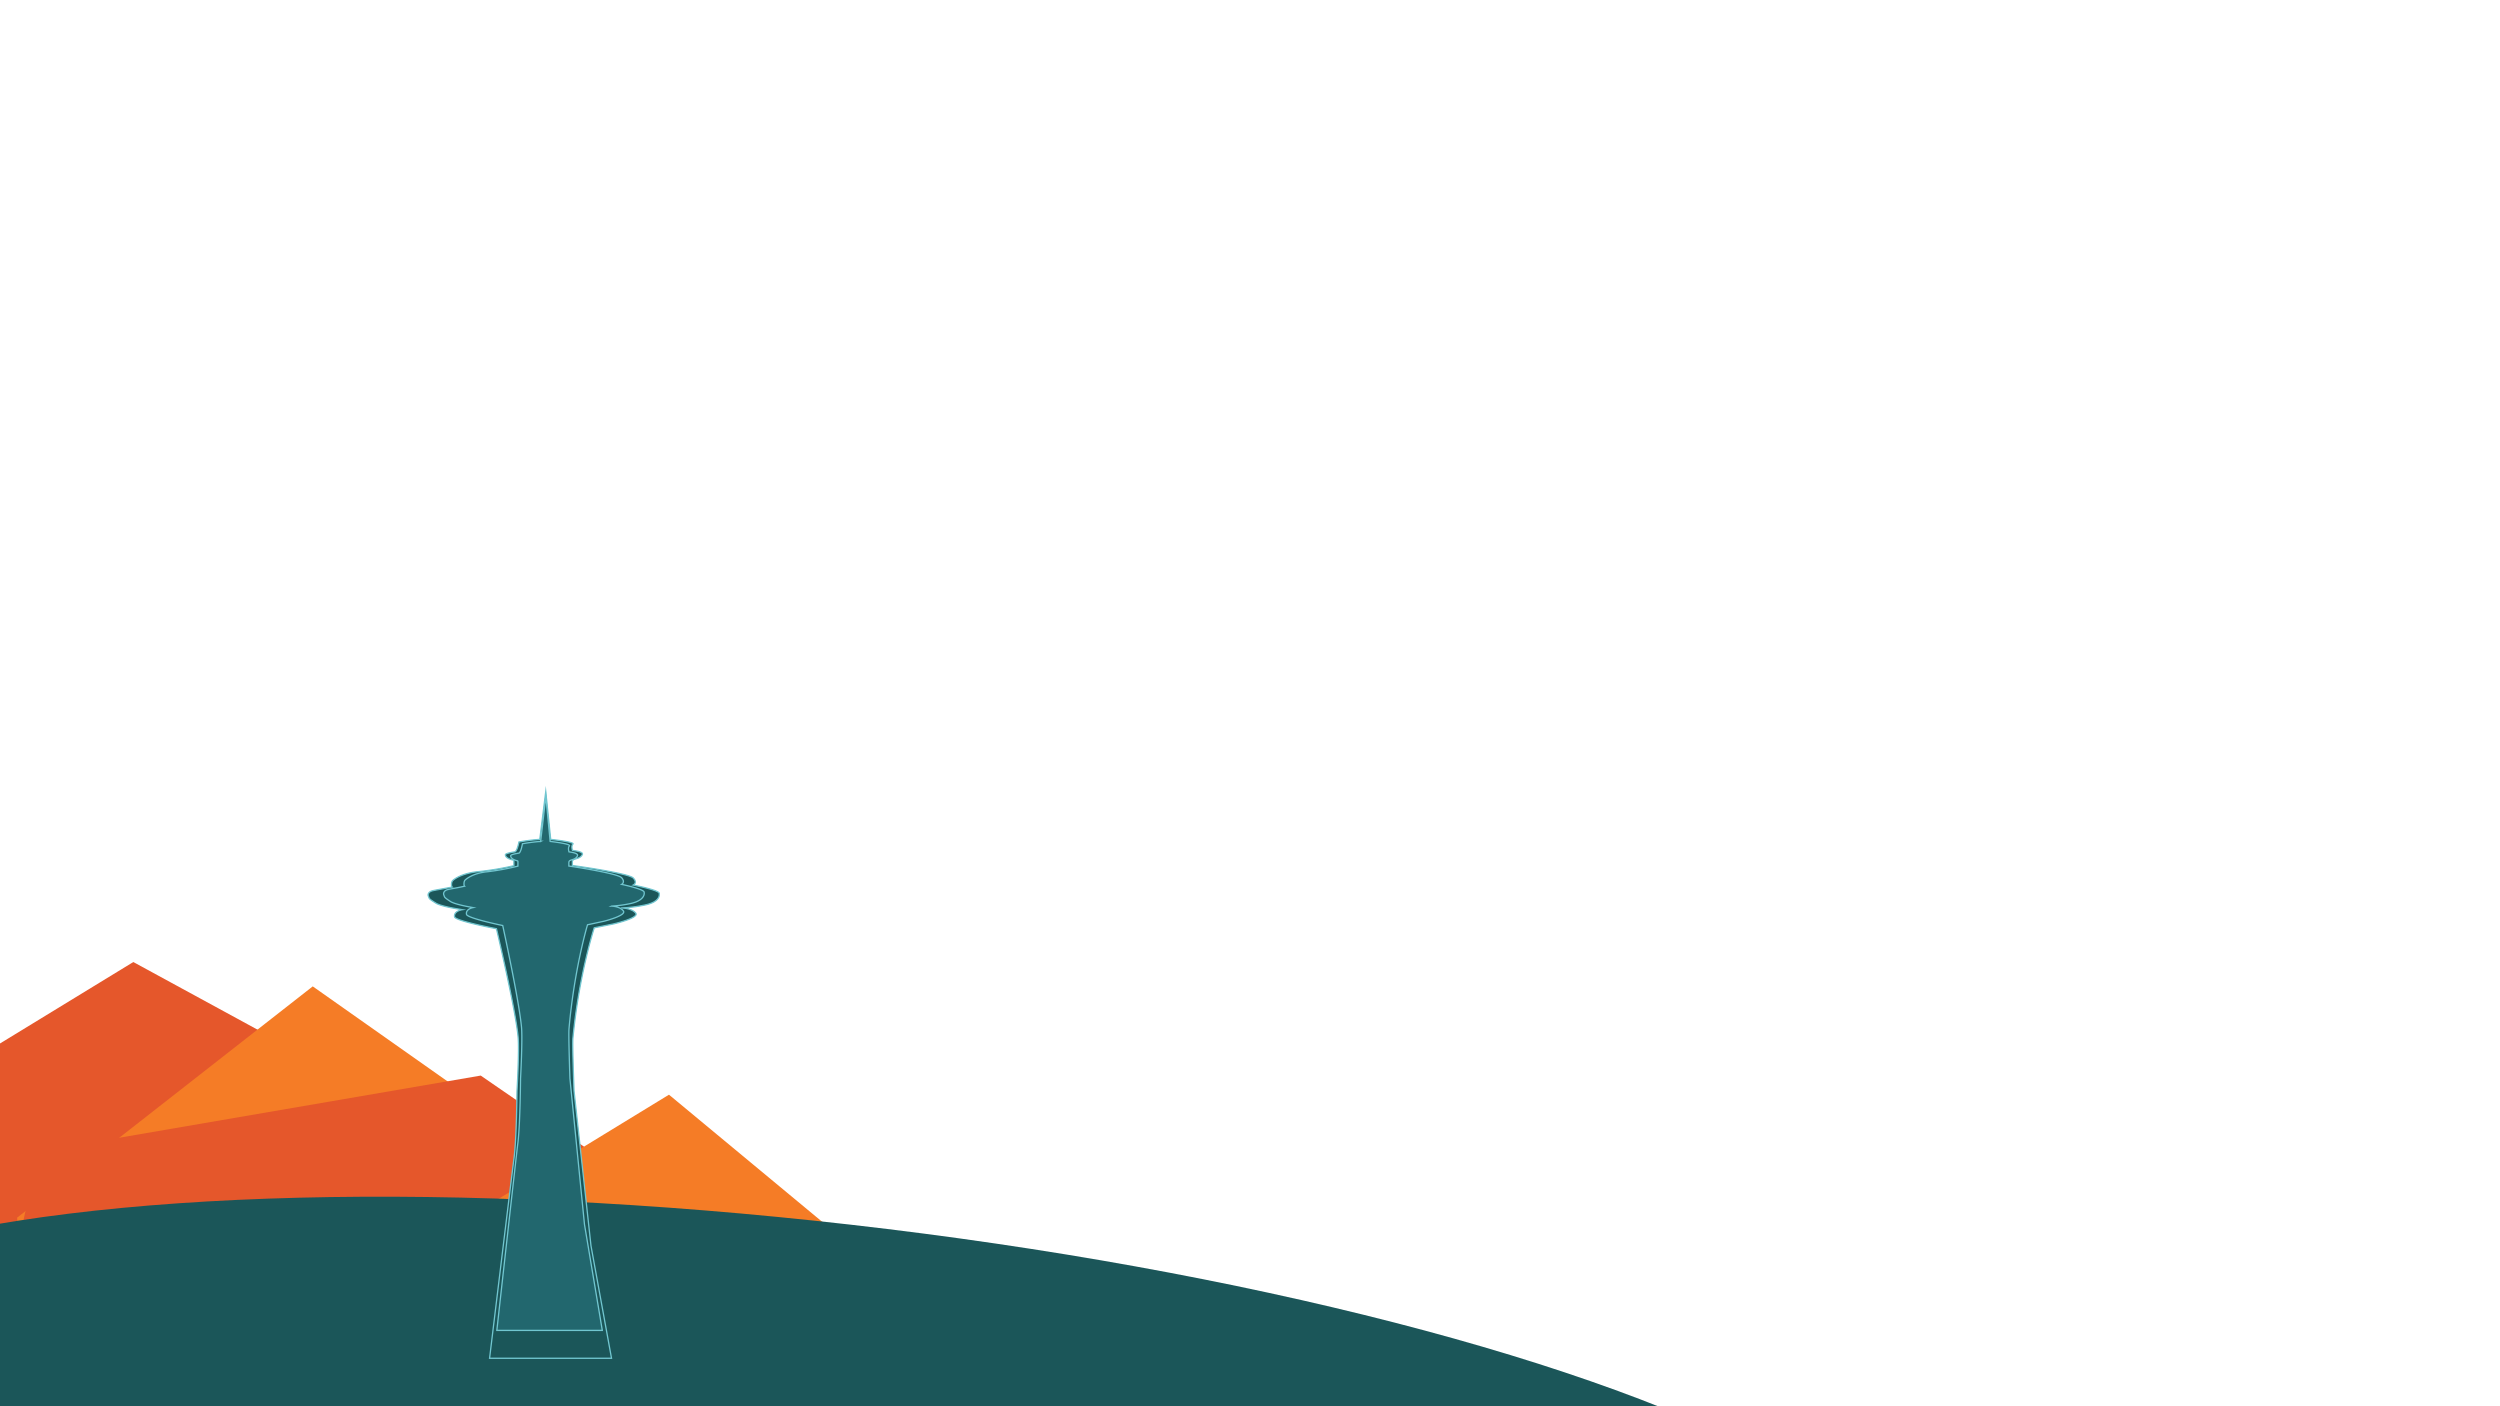 <svg id="Layer_1" data-name="Layer 1" xmlns="http://www.w3.org/2000/svg" viewBox="0 0 1920 1080"><defs><style>.cls-1{fill:#e5572b;}.cls-2{fill:#f57c26;}.cls-3,.cls-4{fill:#1b5659;}.cls-4,.cls-5{stroke:#71c6d0;stroke-miterlimit:10;}.cls-5{fill:#22676e;}</style></defs><polygon class="cls-1" points="115.79 1273.14 -118.91 1145.34 -125.61 878.14 102.39 738.84 337.09 866.64 343.79 1133.74 115.79 1273.14"/><polygon class="cls-2" points="484.49 1267.24 257.39 1444.84 21.79 1278.84 13.19 935.14 240.19 757.54 475.89 923.64 484.49 1267.24"/><polygon class="cls-1" points="29.59 884.44 369.19 826.04 653.09 1021.44 597.39 1275.04 257.79 1333.44 -26.11 1138.04 29.59 884.44"/><polygon class="cls-2" points="692.87 1646.32 375.27 1382.92 285.67 980.12 513.77 840.72 831.37 1104.22 920.87 1507.02 692.87 1646.32"/><ellipse class="cls-3" cx="630.05" cy="1144.01" rx="204.84" ry="847.39" transform="translate(-577.91 1640.56) rotate(-83.5)"/><path class="cls-4" d="M506.29,686c-.61-2.53-19.93-6.28-19.93-6.28s3.55-1.64,0-5.39-46.78-9.62-46.78-9.62v-2.94c0-2.93,5.54-1.36,7.62-5.39.87-1.64-2.34-2.66-7.54-3.28-.43-1.36-.86-3.68.35-4.84,1.39-1.44-12-3.07-17.07-3.62l-3.81-36.72-4.59,36.72a149,149,0,0,0-16,2s-1.13,6.28-2.95,7.57h0c-4.59.62-7.45,1.44-7.45,2.26,0,2.59,4.42,3.75,6,4.09.26.07.52.27.52.48v3.82a224.82,224.82,0,0,1-27.38,4.57c-13.34,1.23-19.06,6.35-19.4,6.69-1.39,1.09-1.39,4.51-.61,5.12-6.85,1.37-12.3,2.18-15.16,2.87-2.6.61-4,2.59-3,4.43.78,1.64-.26,1.44,5.72,5.12,4.08,2.53,17.85,4.57,17.85,4.57l2.34.41s-6.76,1-5.89,5.53c.6,3.14,32.14,9.08,32.14,9.08s14.82,62.38,16.64,83.4c.95,10.3-.87,41.29-.87,41.29s-.26,36.51-2.34,51.93c-1.13,8.33-18.71,153.29-18.71,153.29h93.65l-15.76-86.33L440.88,837.93s-1.39-35.7-.87-40.68c4.68-49,16.37-84.69,16.37-84.69L471,709.62s20.18-4.57,17.24-8.32-10.57-4-10.57-4A110,110,0,0,0,495.55,695C505.42,692.9,506.81,688.53,506.29,686Z"/><path class="cls-5" d="M494.68,685.07c-.52-2.34-17.24-5.88-17.24-5.88s3-1.6,0-5.08-40.55-9-40.55-9v-2.73c0-2.74,4.77-1.27,6.59-5.08.69-1.54-2-2.47-6.5-3.07-.35-1.27-.7-3.48.34-4.61,1.22-1.34-10.31-2.88-14.81-3.41l-3.29-34.61-4,34.61a128.85,128.85,0,0,0-14,1.8s-.95,6-2.51,7.15h0c-3.9.6-6.5,1.34-6.5,2.07,0,2.47,3.81,3.54,5.11,3.88a.52.52,0,0,1,.44.46v3.61a186.71,186.71,0,0,1-23.66,4.34c-11.52,1.21-16.46,6-16.8,6.28-1.22,1-1.13,4.28-.52,4.81-5.9,1.34-10.66,2-13.17,2.68-2.26.6-3.47,2.47-2.69,4.2.69,1.54-.26,1.41,4.94,4.81,3.55,2.34,15.42,4.35,15.42,4.35l2,.4s-5.8,1-5,5.21c.52,2.94,27.81,8.55,27.81,8.55s12.82,58.79,14.47,78.63c.78,9.69-.78,38.88-.78,38.88s-.26,34.41-2,49c-1,7.81-16.21,144.43-16.21,144.43h81l-13.69-81.37-11.17-112S436.54,794.7,437,790c4.07-46.16,14.21-79.76,14.21-79.76l12.65-2.74s17.5-4.34,14.9-7.88-9.1-3.74-9.1-3.74a90.86,90.86,0,0,0,15.42-2.14C493.9,691.55,495.2,687.41,494.68,685.07Z"/></svg>